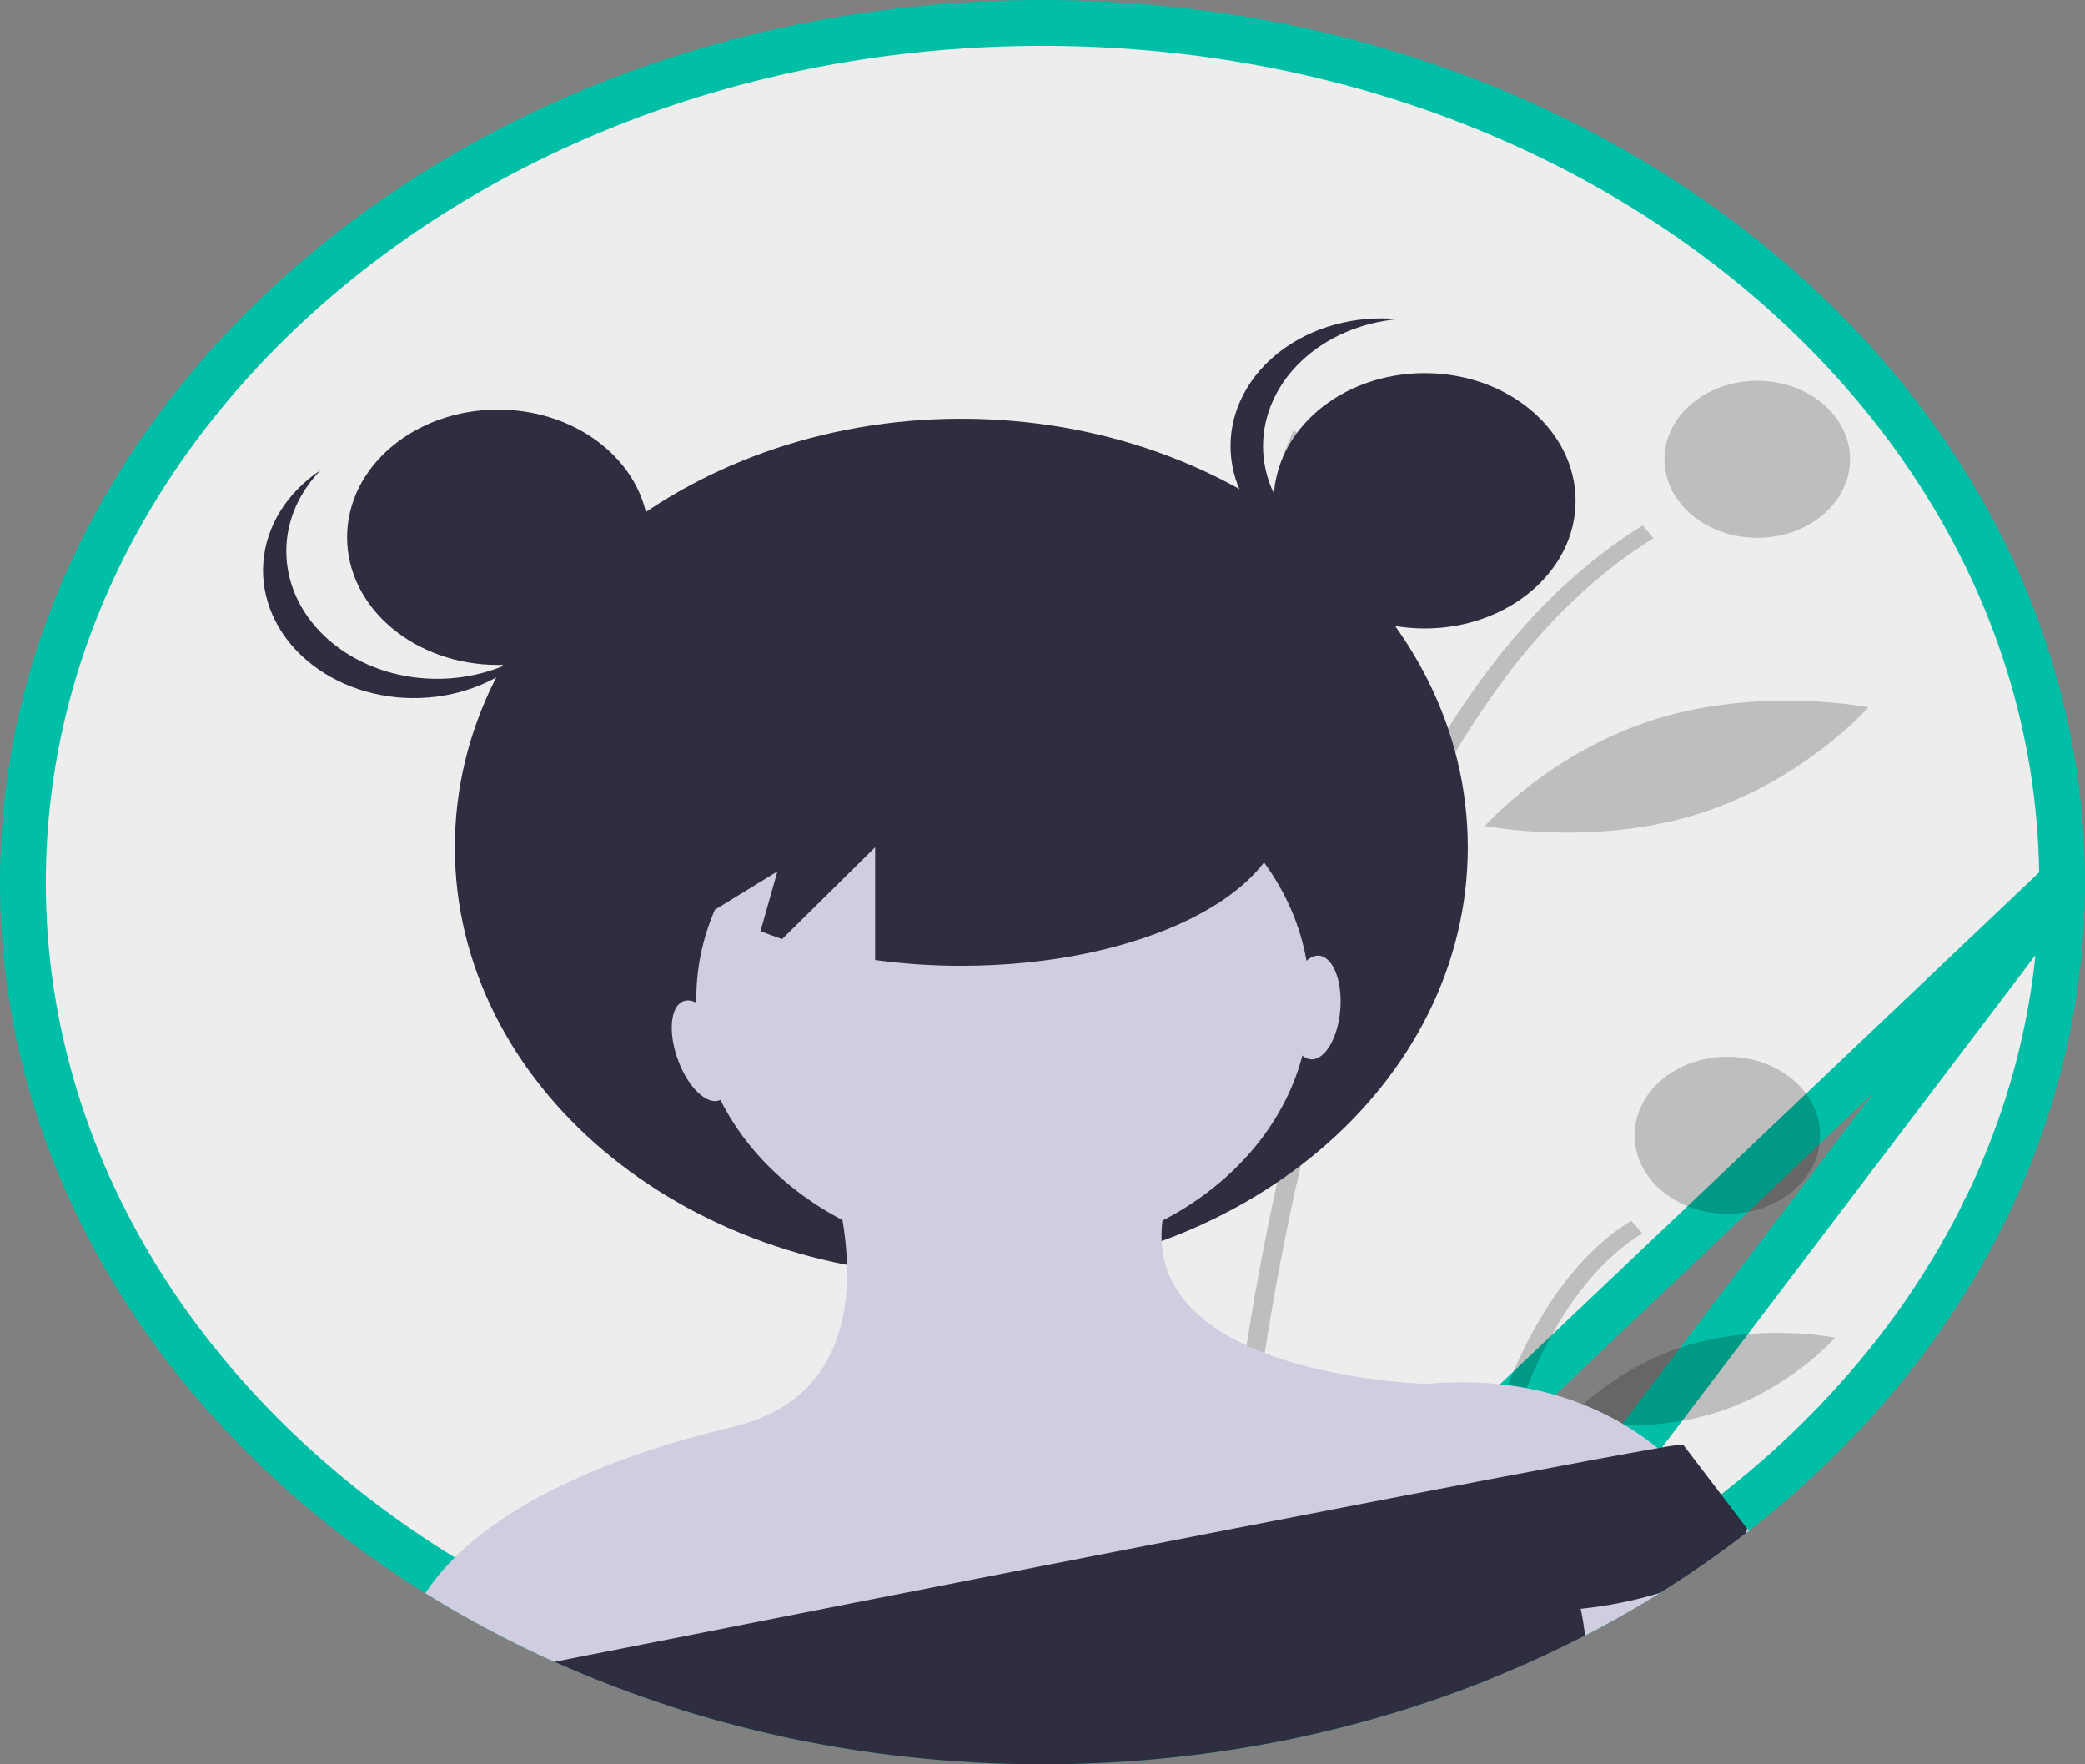 <svg width="91" height="77" viewBox="0 0 91 77" fill="none" xmlns="http://www.w3.org/2000/svg">
<rect x="0" y="0" width="91" height="77" fill="#808080" stroke="none"/>
<g clip-path="url(#clip0_1084_4180)">
<path d="M90 38.501V38.5C90 17.94 70.239 1 45.5 1C20.76 1 1 17.94 1 38.5V38.502C0.988 44.859 2.905 51.123 6.584 56.697C7.248 57.702 7.964 58.677 8.731 59.622L8.731 59.623C10.93 62.335 13.543 64.797 16.505 66.943L16.506 66.944C17.341 67.55 18.203 68.129 19.091 68.682C19.306 68.816 19.523 68.948 19.74 69.078L19.74 69.078C19.82 69.126 19.901 69.174 19.985 69.224L19.987 69.225L19.988 69.226C20.07 69.274 20.147 69.32 20.226 69.365L20.226 69.366C20.476 69.511 20.727 69.654 20.982 69.796L20.985 69.797C21.979 70.352 22.999 70.873 24.047 71.36C24.23 71.445 24.414 71.529 24.599 71.611L24.606 71.614L24.613 71.617C24.674 71.645 24.733 71.671 24.802 71.702C24.82 71.71 24.838 71.718 24.857 71.726L24.865 71.73L24.871 71.733L24.872 71.733L24.88 71.736L24.881 71.737C24.886 71.739 24.896 71.744 24.908 71.749C27.864 73.053 30.987 74.07 34.217 74.782L34.22 74.782L34.29 74.798C34.395 74.821 34.493 74.843 34.593 74.865C34.739 74.896 34.875 74.925 35.01 74.951L35.022 74.954L35.034 74.956C35.077 74.966 35.123 74.975 35.184 74.987L35.187 74.987C36.599 75.27 38.034 75.495 39.494 75.66L39.495 75.66C41.485 75.887 43.491 76.001 45.499 76H45.5C45.698 76 45.896 75.999 46.093 75.997H46.097C46.099 75.997 46.102 75.997 46.104 75.996C46.3 75.994 46.496 75.991 46.69 75.987L46.69 75.987C47.088 75.978 47.482 75.965 47.873 75.948L47.876 75.947C48.028 75.941 48.181 75.933 48.337 75.925C48.574 75.913 48.81 75.898 49.049 75.883C49.248 75.869 49.44 75.856 49.63 75.84L49.637 75.84C49.785 75.829 49.934 75.817 50.082 75.803L50.087 75.803C50.167 75.796 50.24 75.79 50.314 75.783L50.325 75.782L50.325 75.782C50.475 75.769 50.625 75.754 50.774 75.739L90 38.501ZM90 38.501C90.007 43.289 88.922 48.038 86.798 52.489C86.797 52.491 86.796 52.493 86.796 52.495L86.791 52.504L86.68 52.715V52.733C85.263 55.642 83.413 58.391 81.172 60.914L81.171 60.916C80.729 61.415 80.273 61.904 79.802 62.384L79.802 62.384C79.631 62.559 79.456 62.733 79.281 62.906C78.381 63.79 77.434 64.637 76.439 65.447L76.438 65.448C76.207 65.637 75.974 65.823 75.737 66.008L75.734 66.01C75.709 66.03 75.683 66.05 75.655 66.072C75.628 66.093 75.598 66.116 75.568 66.14C74.41 67.035 73.197 67.878 71.932 68.665L71.93 68.666C71.081 69.198 70.21 69.702 69.316 70.18L69.312 70.182C69.118 70.287 68.922 70.39 68.724 70.492L68.722 70.493C68.377 70.671 68.029 70.845 67.678 71.015L67.677 71.016C67.219 71.239 66.755 71.454 66.285 71.663L66.279 71.666C66.094 71.749 65.907 71.83 65.71 71.915L65.708 71.916C65.432 72.037 65.153 72.153 64.87 72.268L64.865 72.27C64.813 72.291 64.772 72.308 64.733 72.323L64.725 72.326L64.716 72.33C64.536 72.404 64.353 72.476 64.162 72.551M90 38.501L64.162 72.551M56.574 74.829L56.572 74.829L56.571 74.829L56.57 74.83C56.564 74.831 56.549 74.834 56.531 74.838C56.364 74.874 56.195 74.909 56.026 74.943L56.018 74.945C55.895 74.971 55.769 74.996 55.642 75.02L55.602 75.027L55.593 75.03L55.585 75.031C55.319 75.084 55.058 75.133 54.796 75.178L54.789 75.179C54.635 75.207 54.485 75.234 54.336 75.259L54.336 75.259L54.323 75.261C54.245 75.276 54.164 75.288 54.067 75.304L54.061 75.305C54.005 75.314 53.948 75.323 53.89 75.333L53.828 75.343C53.789 75.349 53.751 75.355 53.711 75.362L53.711 75.362L53.701 75.364C53.656 75.371 53.609 75.378 53.542 75.388L53.535 75.388L53.527 75.39C53.379 75.412 53.235 75.435 53.092 75.456C52.845 75.492 52.599 75.526 52.355 75.557L52.351 75.557C52.172 75.581 51.994 75.603 51.816 75.624L51.812 75.625C51.604 75.65 51.394 75.673 51.181 75.696L51.167 75.697L51.152 75.699C51.115 75.704 51.074 75.708 51.012 75.714L51.005 75.715L50.775 75.739L56.574 74.829ZM56.574 74.829L56.579 74.828C59.184 74.265 61.722 73.503 64.162 72.551M56.574 74.829L64.162 72.551" fill="#EDEDED" stroke="#00BFA6" stroke-width="2"/>
<path opacity="0.2" d="M52.816 75.933C52.962 75.904 53.106 75.874 53.25 75.843C53.378 75.815 53.504 75.787 53.632 75.758C53.639 75.532 53.648 75.282 53.658 75.012C53.737 72.898 53.924 69.495 54.366 65.394C54.39 65.174 54.414 64.953 54.438 64.73C54.596 63.34 54.78 61.879 55.001 60.364C55.008 60.314 55.016 60.265 55.023 60.215C55.202 58.987 55.405 57.726 55.634 56.441C55.794 55.542 55.967 54.634 56.154 53.715C56.167 53.652 56.18 53.587 56.194 53.523C56.248 53.258 56.303 52.993 56.359 52.727C56.517 51.985 56.685 51.239 56.862 50.493C57.482 47.869 58.221 45.228 59.103 42.66C59.999 39.996 61.102 37.385 62.405 34.845C63.416 32.871 64.62 30.973 66.005 29.169C66.025 29.143 66.045 29.118 66.065 29.091C67.835 26.835 69.859 24.92 72.169 23.488L71.689 22.935C69.476 24.307 67.446 26.134 65.6 28.414C65.59 28.425 65.582 28.435 65.573 28.447C64.184 30.189 62.971 32.028 61.949 33.944C60.579 36.506 59.424 39.146 58.492 41.845C57.609 44.354 56.817 47.071 56.116 49.998C55.87 51.028 55.634 52.085 55.41 53.166C55.373 53.351 55.335 53.535 55.297 53.721C55.297 53.723 55.296 53.727 55.296 53.729C55.238 54.014 55.183 54.299 55.126 54.587C54.986 55.312 54.855 56.032 54.731 56.746C54.539 57.847 54.367 58.928 54.212 59.99C54.161 60.341 54.112 60.69 54.064 61.035C53.997 61.523 53.933 62.004 53.873 62.478C53.788 63.139 53.711 63.785 53.64 64.418L53.62 64.592C53.609 64.692 53.599 64.793 53.588 64.892C53.041 69.88 52.87 73.909 52.816 75.933Z" fill="black"/>
<path opacity="0.2" d="M63.136 72.661C63.151 72.654 63.167 72.648 63.182 72.641C63.459 72.519 63.734 72.395 64.008 72.267C64.099 71.358 64.22 70.359 64.379 69.309C64.412 69.093 64.446 68.873 64.484 68.652C64.502 68.534 64.522 68.414 64.543 68.293C64.702 67.368 64.89 66.414 65.116 65.455C66.036 61.541 67.562 57.54 70.097 55.071C70.233 54.938 70.372 54.81 70.516 54.686C70.873 54.372 71.26 54.084 71.675 53.826L71.195 53.274C70.617 53.636 70.085 54.047 69.607 54.503C69.439 54.661 69.274 54.826 69.114 54.997C66.781 57.481 65.325 61.159 64.418 64.801C64.181 65.751 63.981 66.7 63.812 67.623C63.769 67.865 63.727 68.104 63.688 68.341C63.425 69.906 63.252 71.385 63.136 72.661Z" fill="black"/>
<path opacity="0.2" d="M76.696 23.473C78.933 23.473 80.746 21.938 80.746 20.045C80.746 18.152 78.933 16.618 76.696 16.618C74.459 16.618 72.645 18.152 72.645 20.045C72.645 21.938 74.459 23.473 76.696 23.473Z" fill="black"/>
<path opacity="0.2" d="M75.391 52.975C77.628 52.975 79.442 51.441 79.442 49.548C79.442 47.655 77.628 46.12 75.391 46.12C73.154 46.12 71.341 47.655 71.341 49.548C71.341 51.441 73.154 52.975 75.391 52.975Z" fill="black"/>
<path opacity="0.2" d="M60.615 25.802C61.474 29.902 59.578 33.615 59.578 33.615C59.578 33.615 56.289 30.68 55.431 26.58C54.572 22.479 56.468 18.767 56.468 18.767C56.468 18.767 59.756 21.702 60.615 25.802Z" fill="black"/>
<path opacity="0.2" d="M74.076 35.535C69.454 36.965 64.81 36.047 64.81 36.047C64.81 36.047 67.659 32.811 72.281 31.381C76.903 29.951 81.548 30.869 81.548 30.869C81.548 30.869 78.698 34.105 74.076 35.535Z" fill="black"/>
<path opacity="0.2" d="M74.86 61.661C71.621 62.663 68.361 62.009 68.361 62.009C68.361 62.009 70.353 59.73 73.593 58.728C76.832 57.725 80.092 58.379 80.092 58.379C80.092 58.379 78.1 60.658 74.86 61.661Z" fill="black"/>
<path d="M59.225 61.084L59.39 61.156C59.373 61.304 59.334 61.395 59.225 61.084Z" fill="#2F2E41"/>
<path d="M59.442 61.132C59.444 61.148 59.446 61.165 59.448 61.181L59.39 61.156C59.391 61.141 59.392 61.125 59.395 61.109C59.409 60.91 59.392 60.674 59.442 61.132Z" fill="#2F2E41"/>
<path d="M41.957 55.683C54.166 55.683 64.062 47.308 64.062 36.978C64.062 26.648 54.166 18.274 41.957 18.274C29.749 18.274 19.852 26.648 19.852 36.978C19.852 47.308 29.749 55.683 41.957 55.683Z" fill="#2F2E41"/>
<path d="M43.777 54.92C51.17 54.92 57.164 49.849 57.164 43.593C57.164 37.337 51.17 32.266 43.777 32.266C36.384 32.266 30.39 37.337 30.39 43.593C30.39 49.849 36.384 54.92 43.777 54.92Z" fill="#D0CDE1"/>
<path d="M74.344 65.303L74.328 65.306L71.214 65.939L64.731 67.255L63.847 67.435L53.987 69.437L53.15 69.608L29.23 74.465C27.613 73.941 26.034 73.339 24.499 72.661C24.484 72.654 24.468 72.648 24.453 72.641C24.365 72.602 24.279 72.565 24.193 72.525C24.003 72.44 23.814 72.355 23.626 72.267C22.556 71.769 21.513 71.237 20.498 70.67C20.237 70.526 19.978 70.379 19.723 70.23C19.64 70.182 19.56 70.134 19.479 70.086C19.394 70.036 19.309 69.986 19.226 69.936C19.004 69.802 18.783 69.668 18.564 69.531C20.887 65.958 26.42 63.583 31.952 62.283C36.128 61.302 37.046 58.075 36.967 55.203C36.947 54.548 36.881 53.895 36.77 53.246C36.602 52.214 36.333 51.195 35.968 50.2L49.355 50.578L50.737 53.271C50.699 53.567 50.687 53.865 50.7 54.162C50.805 56.371 52.417 57.799 54.405 58.721C54.663 58.84 54.928 58.952 55.198 59.055C58.458 60.309 62.296 60.395 62.296 60.395C63.465 60.286 64.645 60.304 65.808 60.451C66.091 60.487 66.365 60.531 66.632 60.582C68.188 60.876 69.658 61.433 70.954 62.218C71.45 62.517 71.918 62.845 72.356 63.202C73.134 63.818 73.804 64.526 74.344 65.303Z" fill="#D0CDE1"/>
<path d="M76.353 66.796C76.296 66.841 76.24 66.884 76.183 66.928C74.997 67.845 73.755 68.709 72.461 69.514C71.593 70.058 70.701 70.573 69.787 71.062C69.587 71.17 69.385 71.277 69.182 71.381C68.829 71.563 68.473 71.741 68.114 71.915C67.646 72.143 67.171 72.364 66.691 72.577C66.497 72.665 66.302 72.749 66.107 72.833C65.822 72.957 65.535 73.077 65.246 73.194C65.196 73.215 65.146 73.235 65.096 73.255L64.527 72.855L71.214 65.939L72.559 64.548C72.559 64.548 73.096 64.548 74.328 65.306C75.009 65.735 75.652 66.205 76.253 66.712C76.285 66.74 76.319 66.768 76.353 66.796Z" fill="#D0CDE1"/>
<path d="M76.258 66.719C76.24 66.79 76.215 66.861 76.183 66.928C74.997 67.845 73.755 68.709 72.461 69.514C71.338 69.857 70.174 70.091 68.989 70.212C68.989 70.212 69.09 70.641 69.182 71.381C68.829 71.563 68.473 71.741 68.114 71.915C67.646 72.143 67.171 72.364 66.691 72.577C66.497 72.665 66.302 72.749 66.107 72.833C65.822 72.957 65.535 73.077 65.245 73.194C65.196 73.215 65.146 73.235 65.096 73.255C64.907 73.332 64.716 73.407 64.525 73.483C62.036 74.454 59.447 75.232 56.79 75.805C56.775 75.809 56.762 75.811 56.747 75.814C56.574 75.852 56.398 75.888 56.224 75.924C56.093 75.951 55.961 75.977 55.829 76.002C55.813 76.007 55.796 76.01 55.779 76.013C55.509 76.066 55.238 76.117 54.965 76.164C54.811 76.191 54.658 76.219 54.505 76.245C54.412 76.262 54.317 76.277 54.224 76.291C54.107 76.311 53.992 76.329 53.874 76.349C53.81 76.36 53.745 76.369 53.679 76.378C53.531 76.401 53.383 76.424 53.236 76.445C52.986 76.482 52.733 76.517 52.481 76.549C52.298 76.573 52.116 76.596 51.933 76.617C51.718 76.644 51.502 76.667 51.286 76.69C51.227 76.698 51.167 76.704 51.108 76.71C51.031 76.718 50.955 76.725 50.878 76.734C50.723 76.749 50.568 76.764 50.412 76.778C50.331 76.786 50.252 76.793 50.171 76.799C50.018 76.813 49.864 76.826 49.711 76.837C49.513 76.853 49.315 76.867 49.116 76.88C48.873 76.896 48.633 76.911 48.389 76.924C48.233 76.932 48.077 76.94 47.919 76.947C47.518 76.965 47.117 76.977 46.713 76.986C46.512 76.991 46.31 76.994 46.108 76.997H46.105C45.904 76.999 45.702 77 45.5 77C43.454 77.001 41.41 76.885 39.382 76.654C37.894 76.485 36.431 76.257 34.991 75.968C34.933 75.957 34.875 75.945 34.818 75.933C34.673 75.904 34.529 75.874 34.385 75.843C34.257 75.815 34.13 75.787 34.002 75.758C30.707 75.033 27.518 73.994 24.499 72.661C24.484 72.654 24.468 72.648 24.453 72.641C24.365 72.602 24.279 72.564 24.193 72.525C31.582 71.068 43.259 68.77 53.391 66.802C53.675 66.747 53.958 66.693 54.238 66.638C57.98 65.911 61.486 65.235 64.451 64.669C64.758 64.611 65.059 64.554 65.353 64.498C68.54 63.892 71.014 63.432 72.356 63.202C72.718 63.132 73.083 63.077 73.452 63.039L76.253 66.712L76.258 66.719Z" fill="#2F2E41"/>
<path d="M21.733 29.019C25.37 29.019 28.318 26.525 28.318 23.448C28.318 20.37 25.37 17.876 21.733 17.876C18.097 17.876 15.149 20.37 15.149 23.448C15.149 26.525 18.097 29.019 21.733 29.019Z" fill="#2F2E41"/>
<path d="M62.181 27.427C65.818 27.427 68.766 24.933 68.766 21.856C68.766 18.779 65.818 16.284 62.181 16.284C58.545 16.284 55.597 18.779 55.597 21.856C55.597 24.933 58.545 27.427 62.181 27.427Z" fill="#2F2E41"/>
<path d="M55.126 19.468C55.127 18.094 55.727 16.768 56.812 15.746C57.897 14.723 59.391 14.077 61.005 13.929C60.086 13.844 59.155 13.924 58.275 14.164C57.394 14.403 56.583 14.797 55.894 15.32C55.206 15.842 54.655 16.482 54.278 17.197C53.901 17.911 53.706 18.685 53.706 19.468C53.706 20.251 53.901 21.024 54.278 21.739C54.655 22.454 55.206 23.093 55.894 23.616C56.583 24.139 57.394 24.532 58.275 24.772C59.155 25.012 60.086 25.091 61.005 25.006C59.391 24.859 57.897 24.212 56.812 23.19C55.727 22.168 55.127 20.842 55.126 19.468Z" fill="#2F2E41"/>
<path d="M14.376 27.954C13.24 26.973 12.572 25.67 12.502 24.297C12.431 22.924 12.963 21.578 13.995 20.517C13.268 21 12.669 21.608 12.238 22.301C11.807 22.994 11.554 23.755 11.494 24.537C11.434 25.317 11.57 26.101 11.892 26.834C12.213 27.568 12.714 28.236 13.362 28.795C14.009 29.355 14.789 29.792 15.649 30.079C16.509 30.366 17.432 30.497 18.356 30.462C19.28 30.428 20.185 30.229 21.012 29.878C21.84 29.528 22.57 29.034 23.157 28.429C21.881 29.28 20.28 29.702 18.659 29.614C17.038 29.527 15.513 28.936 14.376 27.954Z" fill="#2F2E41"/>
<path d="M41.957 28.223C34.165 28.223 27.848 31.341 27.848 35.188C27.848 36.908 29.117 38.481 31.213 39.697L33.93 38.031L33.191 40.64C33.498 40.76 33.81 40.877 34.137 40.984L38.195 36.978V41.9C39.439 42.068 40.697 42.153 41.957 42.152C49.75 42.152 56.067 39.034 56.067 35.188C56.067 31.341 49.75 28.223 41.957 28.223Z" fill="#2F2E41"/>
<path d="M55.596 21.856C55.596 21.856 54.574 25.835 60.964 27.427L55.596 21.856Z" fill="#2F2E41"/>
<path d="M27.848 22.58C27.848 22.58 30.199 27.029 23.145 29.019L27.848 22.58Z" fill="#2F2E41"/>
<path d="M31.335 48.04C31.928 47.9 32.086 46.809 31.688 45.604C31.289 44.399 30.485 43.536 29.892 43.677C29.298 43.817 29.14 44.908 29.539 46.113C29.938 47.318 30.742 48.181 31.335 48.04Z" fill="#D0CDE1"/>
<path d="M58.5 44.029C58.591 42.78 58.166 41.742 57.551 41.709C56.937 41.677 56.364 42.664 56.273 43.913C56.183 45.161 56.607 46.2 57.222 46.232C57.837 46.264 58.41 45.277 58.5 44.029Z" fill="#D0CDE1"/>
</g>
<defs>
<clipPath id="clip0_1084_4180">
<rect width="91" height="77" fill="white"/>
</clipPath>
</defs>
</svg>
